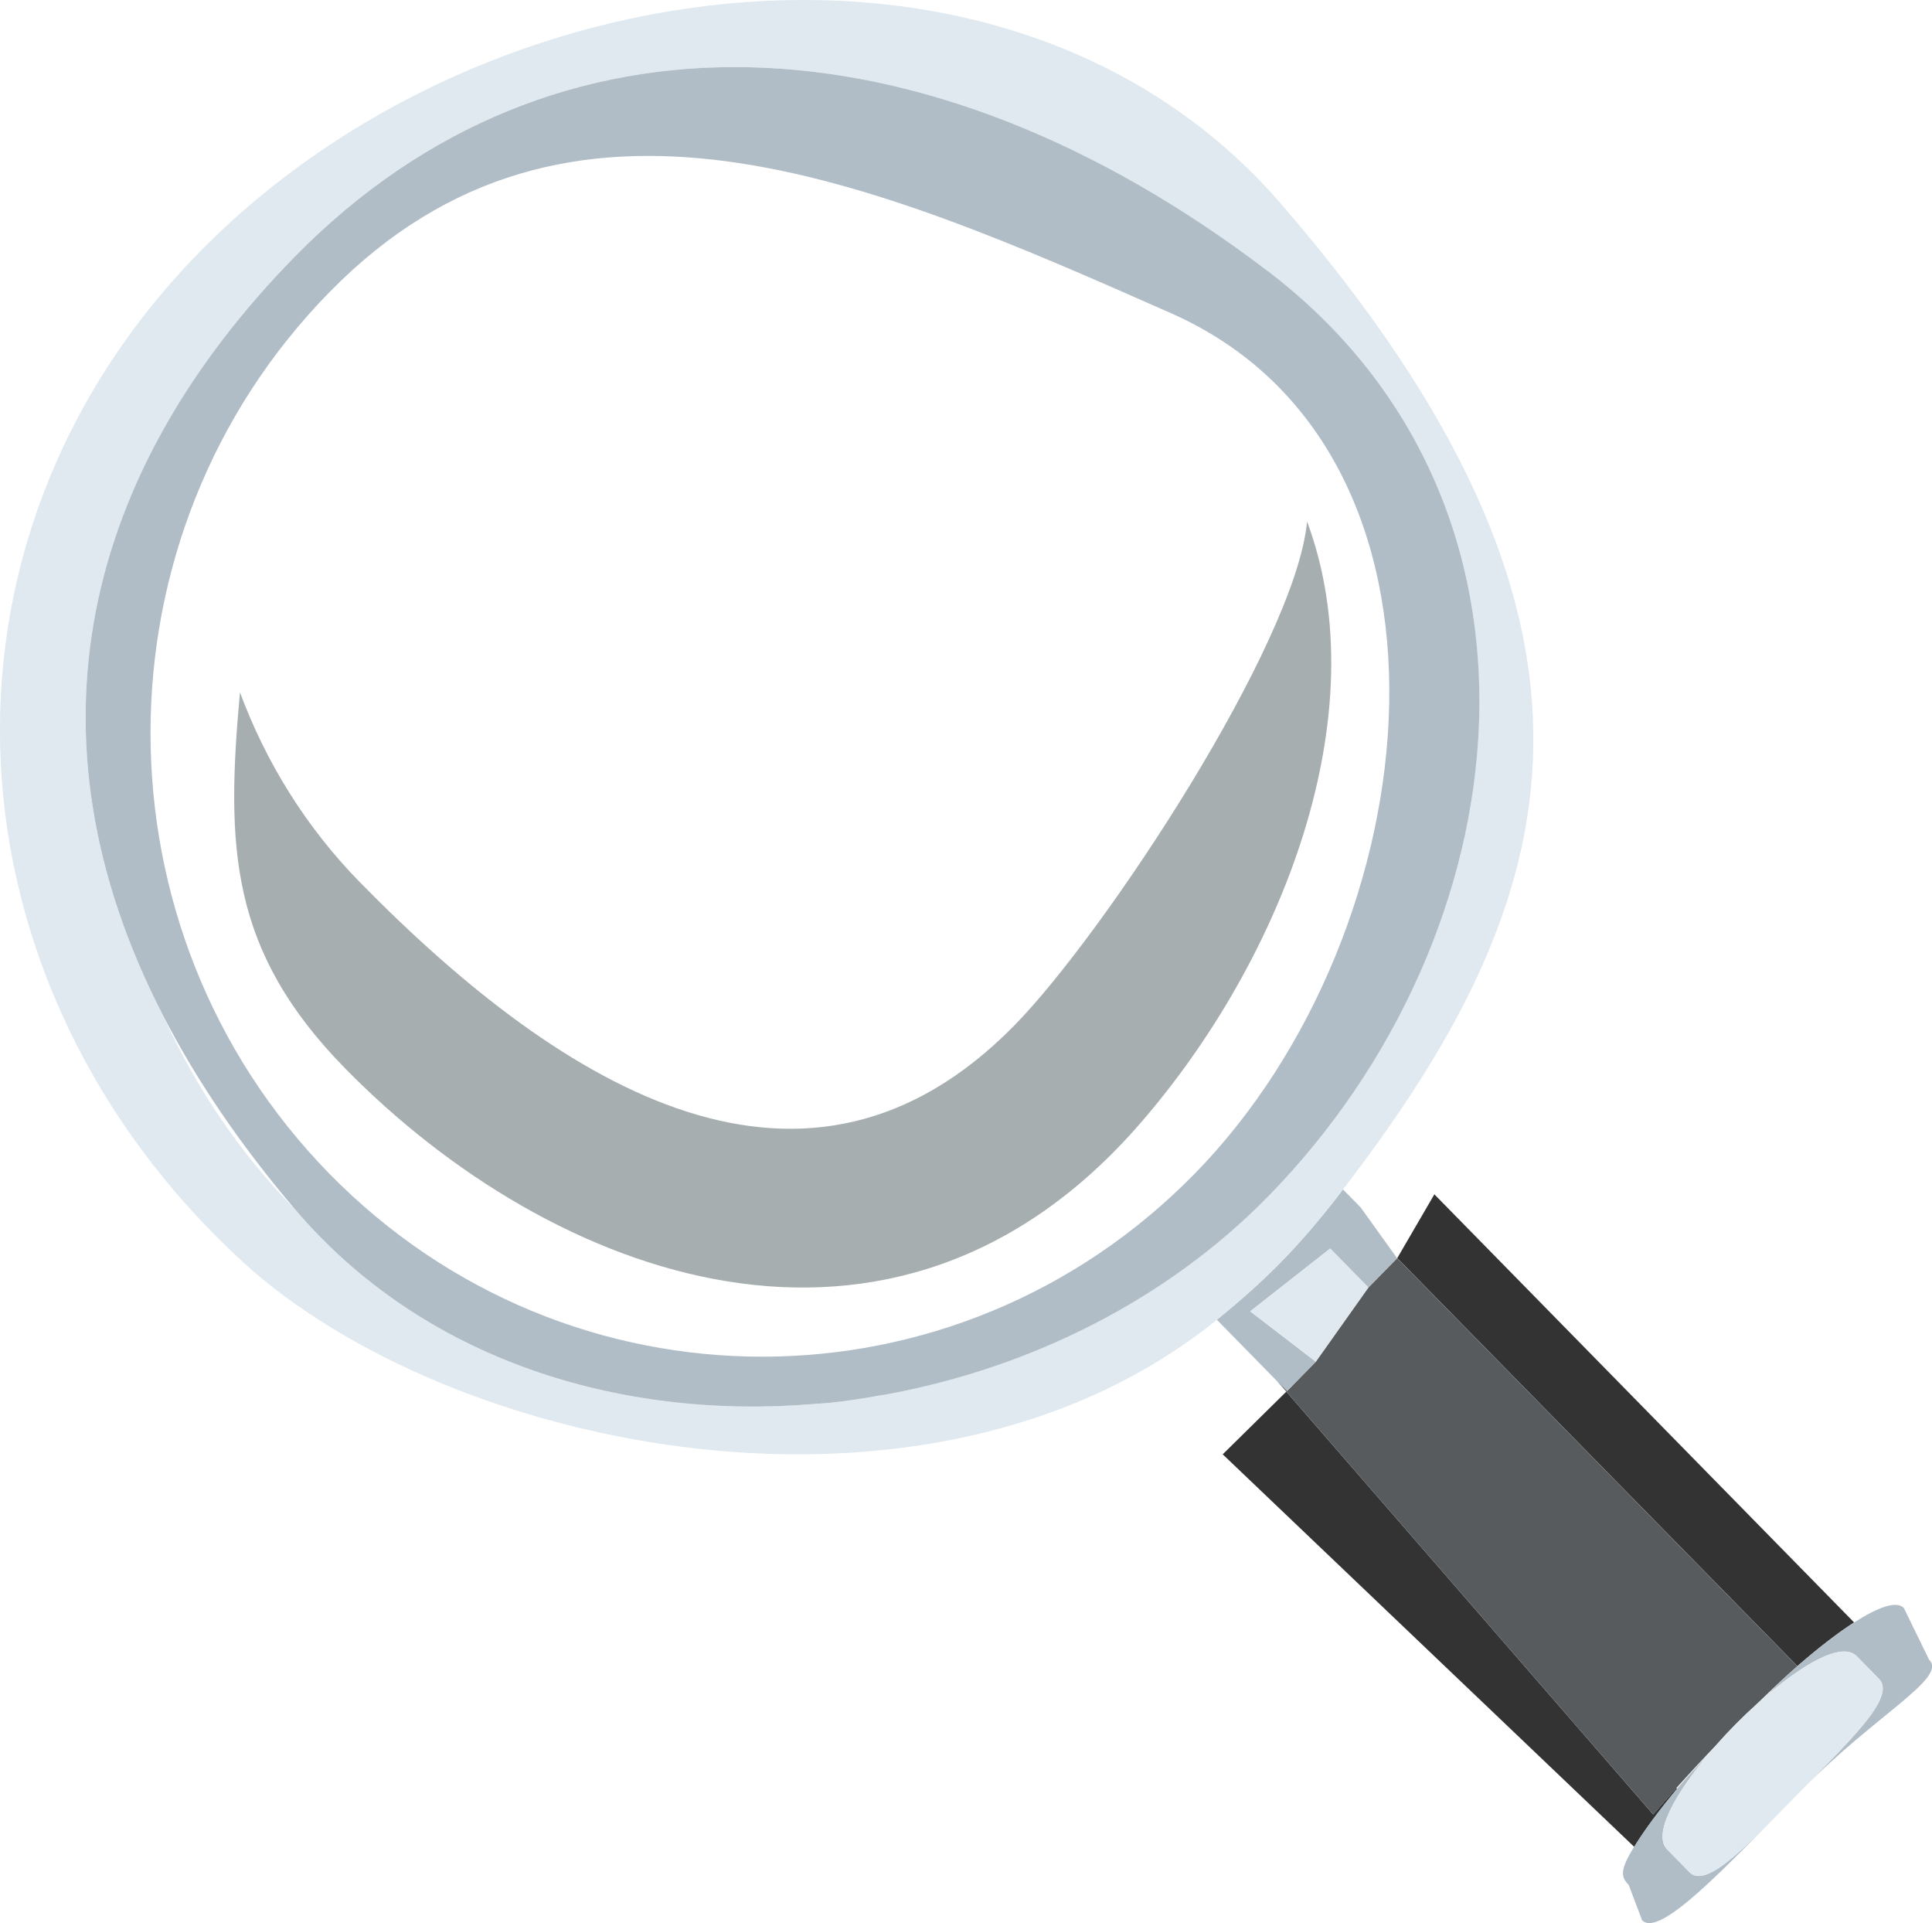 <?xml version="1.0" encoding="UTF-8"?><svg id="Layer_1" xmlns="http://www.w3.org/2000/svg" viewBox="0 0 23.477 23.366"><defs><style>.cls-1{fill:none;}.cls-2{fill:#dfe9ef;}.cls-3{fill:#575b5e;}.cls-4{fill:#b0bdc6;}.cls-5{fill:#a6aeb0;}.cls-6{fill:#333;}</style></defs><path class="cls-1" d="M3.584,14.692c-.67-.788-1.197-1.57-1.596-2.341.385.846.911,1.643,1.596,2.341Z"/><path class="cls-1" d="M21.349,20.703c.025-.022.049-.044.074-.065.14-.133.281-.276.417-.394-.142.123-.313.285-.492.459Z"/><path class="cls-1" d="M10.815,16.934c-.036.007-.072.012-.108.018.036-.007.072-.011.108-.018Z"/><path class="cls-1" d="M10.085,17.044c-.068.007-.136.01-.204.015.068-.005.136-.008.204-.015Z"/><path class="cls-1" d="M14.514,14.264c2.902-2.959,3.505-8.783-.285-10.459-3.648-1.614-7.322-3.217-10.223-.258-2.903,2.959-2.902,7.757,0,10.717,2.902,2.959,7.607,2.96,10.508,0ZM2.916,8.411c.312.841.795,1.631,1.458,2.308,2.509,2.558,5.444,4.297,7.953,1.738,1.102-1.123,3.422-4.654,3.556-6.122.869,2.336-.302,5.329-2.031,7.317-2.996,3.446-7.149,1.887-9.657-.671-1.406-1.434-1.45-2.697-1.279-4.57Z"/><path class="cls-1" d="M20.379,21.734c.115-.138.254-.28.383-.422.031-.037.062-.075.095-.112-.175.183-.338.358-.487.525l.009.009Z"/><path class="cls-4" d="M15.193,15.932l.971-.762.464.473.349-.356-.443-.617-.215-.219c-.024.031-.045.062-.07.093-.212.273-.438.54-.685.792-.248.253-.509.482-.777.699l.85.867.351-.358-.796-.611Z"/><polygon class="cls-2" points="15.193 15.932 15.989 16.543 16.628 15.642 16.164 15.169 15.193 15.932"/><path class="cls-2" d="M16.25,14.543c.024-.031.046-.062.07-.093,2.72-3.534,3.697-6.825-.755-11.975C12.312-1.288,5.911-.492,2.428,3.059s-3.142,8.918.526,12.276c2.498,2.287,8.334,3.529,11.834.699.268-.217.529-.446.777-.699.248-.253.473-.519.685-.792ZM15.403,14.543c-1.231,1.256-2.873,2.067-4.588,2.391-.036.007-.072.012-.108.018-.207.037-.414.07-.623.092-.068.007-.136.01-.204.015-2.36.196-4.743-.539-6.297-2.367-.685-.698-1.21-1.495-1.596-2.341C.219,8.931,1.027,5.726,3.584,3.117,6.718-.078,11.241.121,15.403,3.292c3.716,2.831,3.134,8.055,0,11.251Z"/><path class="cls-4" d="M15.403,3.292C11.241.121,6.718-.078,3.584,3.117,1.027,5.726.219,8.931,1.988,12.351c.399.771.926,1.552,1.596,2.341,1.554,1.828,3.937,2.562,6.297,2.367.068-.006.136-.008.204-.015.208-.022.415-.055.623-.092.036-.006.072-.011.108-.018,1.714-.324,3.356-1.135,4.588-2.391,3.134-3.196,3.716-8.421,0-11.251ZM4.006,3.547c2.901-2.959,6.575-1.356,10.223.258,3.79,1.676,3.187,7.5.285,10.459-2.902,2.96-7.606,2.959-10.508,0-2.902-2.96-2.903-7.757,0-10.717Z"/><path class="cls-5" d="M13.852,13.653c1.729-1.989,2.9-4.982,2.031-7.317-.134,1.468-2.455,4.999-3.556,6.122-2.509,2.559-5.444.82-7.953-1.738-.663-.677-1.146-1.467-1.458-2.308-.171,1.874-.128,3.136,1.279,4.57,2.509,2.558,6.662,4.117,9.657.671Z"/><path class="cls-6" d="M20.37,21.725c-.101.113-.203.227-.281.32l-4.458-5.137-.773.762,5,4.769c.129-.208.308-.449.521-.705l-.009-.009Z"/><path class="cls-6" d="M22.531,19.713l-5.101-5.202-.451.775,4.862,4.957c.25-.217.486-.4.69-.531Z"/><path class="cls-3" d="M20.37,21.725c.15-.167.312-.342.487-.525.153-.174.321-.343.492-.497.179-.175.35-.336.492-.459l-4.862-4.957h0s0,0,0,0l-.349.356-.639.901-.351.358-.122-.124.114.131,4.458,5.137c.078-.093.18-.208.281-.32Z"/><path class="cls-4" d="M20.529,22.746l-.271-.276c-.177-.181.092-.668.503-1.158-.13.142-.268.284-.383.422-.213.256-.392.496-.521.705-.182.294-.156.37-.065.463l.162.429c.217.221,1.032-.665,1.885-1.528-.567.569-1.096,1.163-1.311.943Z"/><path class="cls-4" d="M23.444,20.17l-.309-.633c-.091-.093-.315-.009-.604.176-.204.131-.44.314-.69.531-.137.119-.277.261-.417.394.481-.42.961-.696,1.138-.516l.271.276c.215.219-.357.748-.914,1.327.846-.87,1.743-1.334,1.527-1.555Z"/><path class="cls-2" d="M22.832,20.398l-.271-.276c-.177-.181-.657.095-1.138.516-.025.022-.049.043-.074.065-.17.154-.339.323-.492.497-.033.037-.064.075-.095.112-.411.489-.68.977-.503,1.158l.271.276c.215.22.744-.374,1.311-.943.026-.026.051-.052.076-.078.557-.578,1.13-1.107.914-1.327Z"/></svg>